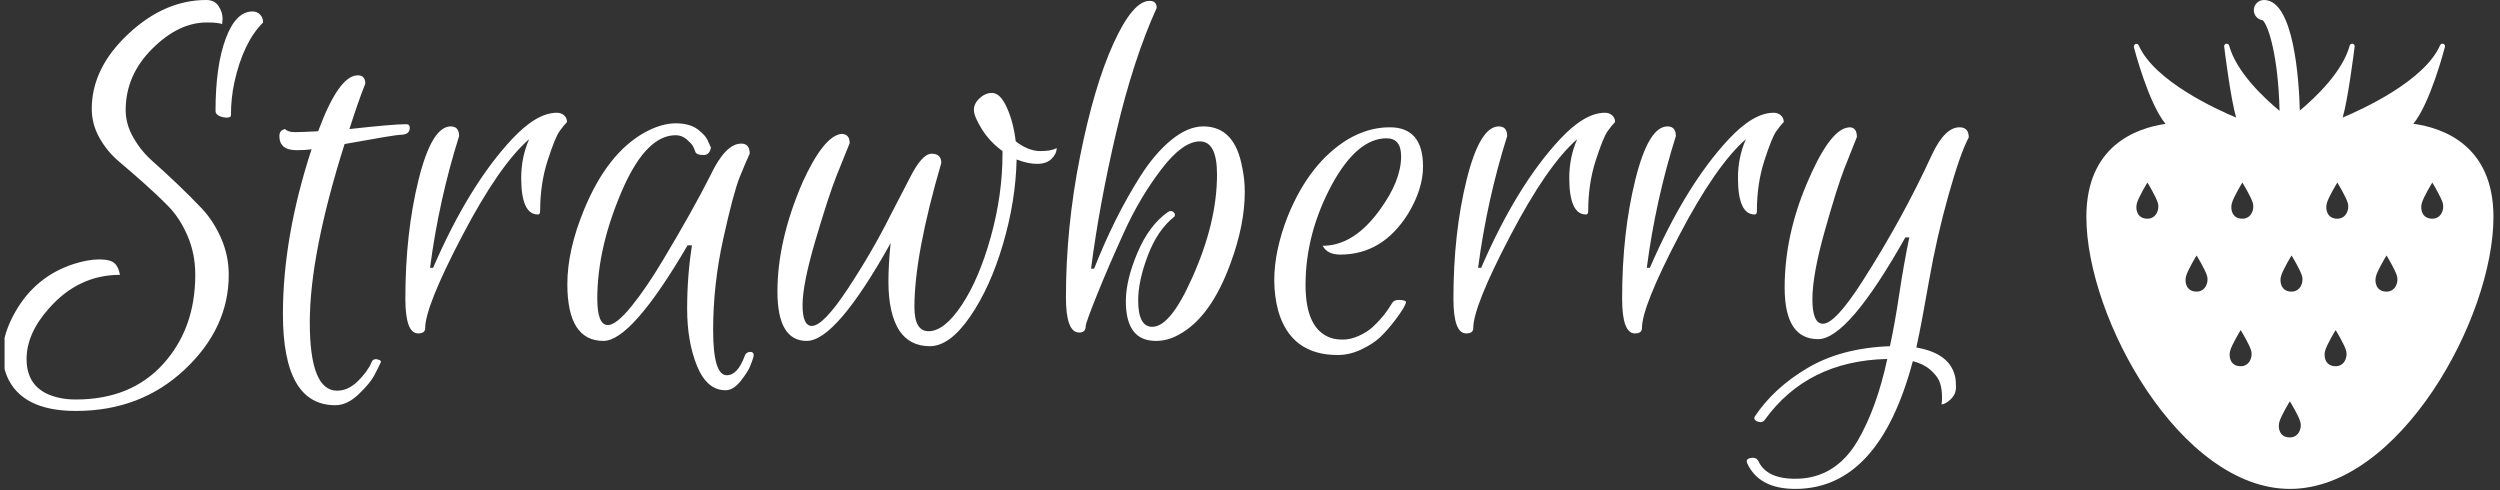 <svg xmlns="http://www.w3.org/2000/svg" version="1.1" xmlns:xlink="http://www.w3.org/1999/xlink"
     xmlns:svgjs="http://svgjs.dev/svgjs" width="1000" height="196" viewBox="0 0 1000 196">
    <rect x="0" y="0" width="1000" height="196" fill="#333333" stroke="none"/>
    <g transform="matrix(1,0,0,1,-1.223,-0.219)">
        <svg viewBox="0 0 366 72" data-background-color="#ffffff" preserveAspectRatio="xMidYMid meet" height="196"
             width="1000" xmlns="http://www.w3.org/2000/svg" xmlns:xlink="http://www.w3.org/1999/xlink">
            <g id="tight-bounds" transform="matrix(1,0,0,1,0.448,0.08)">
                <svg viewBox="0 0 365.714 71.839" height="71.839"
                     width="365.714">
                    <g>
                        <svg viewBox="0 0 365.714 71.839" height="71.839"
                             width="365.714">
                            <g>
                                <svg viewBox="0 0 365.714 71.839" height="71.839"
                                     width="365.714">
                                    <g id="textblocktransform">
                                        <svg viewBox="0 0 365.714 71.839"
                                             height="71.839" width="365.714" id="textblock">
                                            <g>
                                                <svg viewBox="0 0 365.714 71.839"
                                                     height="71.839" width="365.714">
                                                    <g>
                                                        <svg>
                                                            <g></g>
                                                            <g></g>
                                                        </svg>
                                                    </g>
                                                    <g>
                                                        <svg>
                                                            <g>
                                                                <svg></svg>
                                                            </g>
                                                            <g></g>
                                                        </svg>
                                                    </g>
                                                    <g id="text-0">
                                                        <svg viewBox="0 0 365.714 71.839"
                                                             height="71.839" width="365.714">
                                                            <g transform="matrix(1,0,0,1,0,0)">
                                                                <svg width="288.935"
                                                                     viewBox="0.16 -30.96 178.18 44.4"
                                                                     height="71.839"
                                                                     data-palette-color="#ee3e38">
                                                                    <path d="M1.96 1.64L1.96 1.64Q1.96 4.6 5.08 5.2L5.08 5.2Q5.68 5.32 6.44 5.32L6.44 5.32Q11.44 5.32 14.36 2.1 17.28-1.12 17.28-6L17.28-6Q17.28-7.92 16.58-9.54 15.88-11.16 14.84-12.22 13.8-13.28 12.58-14.36 11.36-15.44 10.32-16.32 9.28-17.2 8.58-18.44 7.88-19.68 7.88-21.08L7.88-21.08Q7.88-24.76 11.18-27.86 14.48-30.96 18.28-30.96L18.28-30.96Q19.04-30.96 19.4-30.4 19.76-29.84 19.76-29.28L19.76-29.28 19.72-28.76Q19.44-28.92 18.32-28.92L18.32-28.92Q15.76-28.92 13.36-26.52 10.96-24.12 10.96-20.96L10.96-20.96Q10.96-19.68 11.66-18.46 12.36-17.24 13.4-16.32 14.44-15.4 15.64-14.26 16.84-13.12 17.88-12.02 18.92-10.92 19.62-9.34 20.32-7.76 20.32-6L20.32-6Q20.32-1.16 16.32 2.6 12.32 6.36 6.44 6.36L6.44 6.36Q1.48 6.36 0.16 3.16L0.16 3.16Q-0.88 0.52 0.96-2.68 2.8-5.88 6.28-7L6.28-7Q7.56-7.4 8.56-7.4 9.56-7.4 9.94-7.06 10.32-6.72 10.44-6L10.44-6Q6.68-6 4-2.96L4-2.96Q1.96-0.68 1.96 1.64ZM20.52-20.48L20.52-20.48Q20.52-20.28 20.14-20.28 19.76-20.28 19.44-20.44 19.12-20.6 19.12-20.88L19.12-20.88Q19.12-24.96 20.04-27.44 20.96-29.92 22.48-29.92L22.48-29.92Q22.88-29.92 23.16-29.64 23.44-29.36 23.44-28.92L23.44-28.92Q21.64-27.12 20.84-23.52L20.84-23.52Q20.52-22.08 20.52-20.48ZM26.48-17.32L26.48-17.32Q24.92-17.32 24.92-18.6L24.92-18.6Q24.92-19.08 25.32-19.2L25.32-19.2Q25.36-19.24 25.44-19.24L25.44-19.24Q25.68-18.96 26.34-18.96 27-18.96 28.44-19.04L28.44-19.04Q30.32-24.12 32.04-24.12L32.04-24.12Q32.72-24.12 32.72-23.36L32.72-23.36Q32.08-21.76 31.28-19.24L31.28-19.24Q35.24-19.68 36.44-19.68L36.44-19.68Q36.76-19.68 36.76-19.36L36.76-19.36Q36.76-18.72 35.92-18.72L35.92-18.72Q35.48-18.72 30.84-17.88L30.84-17.88Q27.68-7.88 27.68-1.68 27.68 4.52 30.16 4.52L30.16 4.52Q31.16 4.52 32.04 3.66 32.92 2.8 33.28 1.96L33.28 1.96Q33.44 1.52 33.96 1.72L33.96 1.72Q34.2 1.8 34.12 1.96L34.12 1.96Q33.88 2.48 33.52 3.16 33.16 3.84 32.12 4.84 31.08 5.84 30 5.84L30 5.84Q25.24 5.84 25.24-2.44L25.24-2.44Q25.24-9.44 27.84-17.4L27.84-17.4Q27.28-17.32 26.48-17.32ZM48.4-11.48L48.4-11.48Q46.88-11.48 46.88-14.8L46.88-14.8Q46.88-16.68 47.6-18.32L47.6-18.32Q44.88-15.96 41.52-9.54 38.16-3.12 38.16-1.16L38.16-1.16Q38.16-0.68 37.52-0.68L37.52-0.68Q36.36-0.68 36.36-3.84L36.36-3.84Q36.36-9.8 37.56-14.64 38.76-19.48 40.48-19.48L40.48-19.48Q41.24-19.48 41.24-18.6L41.24-18.6Q39.4-12.76 38.6-6.64L38.6-6.64 38.88-6.64Q42.12-14.12 46.04-18.32L46.04-18.32Q48.28-20.72 50.12-20.72L50.12-20.72Q50.52-20.72 50.78-20.48 51.04-20.24 51.04-19.88L51.04-19.88Q50.76-19.6 50.36-19.04 49.96-18.48 49.28-16.38 48.6-14.28 48.6-11.8L48.6-11.8Q48.6-11.48 48.4-11.48ZM54.35 0L54.35 0Q51.07 0 51.07-5.16L51.07-5.16Q51.07-8.24 52.59-11.92L52.59-11.92Q54.71-17.08 58.15-18.96L58.15-18.96Q59.63-19.76 60.91-19.76 62.19-19.76 62.93-19.2 63.67-18.64 63.87-18.08L63.87-18.08 64.11-17.56Q63.99-16.88 63.43-16.88L63.43-16.88Q62.79-16.88 62.69-17.18 62.59-17.48 62.47-17.7 62.35-17.92 61.91-18.3 61.47-18.68 60.91-18.68L60.91-18.68Q58.31-18.68 56.19-14L56.19-14Q53.79-8.6 53.79-3.84L53.79-3.84Q53.79-1.44 54.75-1.44L54.75-1.44Q55.51-1.44 56.89-3.14 58.27-4.84 59.79-7.4L59.79-7.4Q62.43-11.8 64.07-15.04L64.07-15.04Q65.43-17.92 66.87-17.92L66.87-17.92Q67.63-17.92 67.63-17L67.63-17Q67.27-16.24 66.71-14.84 66.15-13.44 65.23-9.28 64.31-5.12 64.31-1 64.31 3.12 65.55 3.12L65.55 3.12Q66.03 3.12 66.43 2.7 66.83 2.28 67.15 1.44L67.15 1.44Q67.27 1 67.71 1L67.71 1Q67.87 1 67.95 1.12 68.03 1.24 67.95 1.52 67.87 1.8 67.67 2.3 67.47 2.8 66.81 3.64 66.15 4.48 65.43 4.48L65.43 4.48Q63.75 4.48 62.85 2.28 61.95 0.08 61.95-2.92 61.95-5.92 62.39-8.68L62.39-8.68 61.99-8.68Q56.91 0 54.35 0ZM91.79-18.12L91.79-18.12Q92.95-17.24 94.01-17.24 95.07-17.24 95.51-17.52L95.51-17.52Q95.51-17 95.05-16.54 94.59-16.08 93.73-16.08 92.87-16.08 91.87-16.48L91.87-16.48Q91.79-12.72 90.63-8.78 89.47-4.84 87.63-2.18 85.79 0.48 83.99 0.48 82.19 0.48 81.23-0.92L81.23-0.92Q80.23-2.48 80.23-5.36L80.23-5.36Q80.23-7 80.43-8.88L80.43-8.88Q75.47 0 72.81 0 70.15 0 70.15-4.48L70.15-4.48Q70.15-9.12 72.43-14.4L72.43-14.4Q74.35-18.6 75.95-18.8L75.95-18.8Q76.71-18.8 76.71-17.96L76.71-17.96Q76.23-16.8 75.51-14.98 74.79-13.16 73.61-9.16 72.43-5.16 72.43-3.26 72.43-1.36 73.27-1.36L73.27-1.36Q74.31-1.36 76.53-4.72 78.75-8.08 80.43-11.44L80.43-11.44 82.15-14.76Q83.27-17 84.15-17 85.03-17 85.03-16.16L85.03-16.16Q82.59-7.8 82.59-3.08L82.59-3.08Q82.59-0.88 83.87-0.88L83.87-0.88Q85.31-0.88 86.89-3.26 88.47-5.64 89.53-9.46 90.59-13.28 90.59-17L90.59-17 90.59-17.24Q89.43-18.08 88.71-19.24 87.99-20.4 87.99-20.98 87.99-21.56 88.51-22.04 89.03-22.52 89.63-22.52L89.63-22.52Q90.39-22.52 90.99-21.18 91.59-19.84 91.79-18.12ZM102.91-3.68L102.91-3.68Q102.91-1.28 104.19-1.28L104.19-1.28Q105.83-1.28 107.79-5.68L107.79-5.68Q110.07-10.72 110.07-15.12L110.07-15.12Q110.07-18.12 108.51-18.12 106.95-18.12 105.01-15.58 103.07-13.04 101.63-9.88 100.19-6.72 99.17-4.18 98.15-1.64 98.15-1.36L98.15-1.36Q98.15-0.76 97.55-0.76L97.55-0.76Q96.35-0.76 96.35-3.96L96.35-3.96Q96.35-10.32 97.63-16.74 98.91-23.16 100.67-27.02 102.43-30.88 103.95-30.88L103.95-30.88Q104.59-30.88 104.59-30.24L104.59-30.24Q102.47-25.56 100.93-19 99.39-12.44 98.63-6.56L98.63-6.56 98.91-6.56Q100.75-11.24 103.11-14.96L103.11-14.96Q104.43-17.04 105.93-18.26 107.43-19.48 108.83-19.48L108.83-19.48Q111.67-19.48 112.35-15.8L112.35-15.8Q112.59-14.72 112.59-13.52L112.59-13.52Q112.59-10.56 111.31-7.08L111.31-7.08Q109.51-2.12 106.59-0.56L106.59-0.56Q105.59 0 104.51 0L104.51 0Q101.79 0 101.79-3.6L101.79-3.6Q101.79-5.52 102.85-8.02 103.91-10.52 105.63-11.72L105.63-11.72Q105.99-11.92 106.23-11.56L106.23-11.56Q106.27-11.36 106.19-11.28L106.19-11.28Q104.67-10.08 103.79-7.76 102.91-5.44 102.91-3.68ZM125.75-19.4L125.75-19.4Q128.78-19.4 128.78-15.84L128.78-15.84Q128.78-13.8 127.43-11.56L127.43-11.56Q125.11-7.84 121.27-7.84L121.27-7.84Q120.67-7.84 120.27-8.04 119.87-8.24 119.67-8.64L119.67-8.64Q122.51-8.64 124.87-11.92L124.87-11.92Q126.79-14.56 126.79-16.76L126.79-16.76Q126.79-18.4 125.47-18.4L125.47-18.4Q122.83-18.4 120.55-14.28L120.55-14.28Q118.11-9.8 118.11-5.08L118.11-5.08Q118.11-1.08 120.39-0.28L120.39-0.28Q120.83-0.12 121.51-0.12 122.19-0.12 122.95-0.46 123.71-0.8 124.23-1.28L124.23-1.28Q125.27-2.24 125.95-3.4L125.95-3.4Q126.11-3.72 126.55-3.72L126.55-3.72Q127.27-3.72 127.23-3.48L127.23-3.48Q127.11-3.04 126.33-2 125.55-0.96 124.89-0.34 124.23 0.28 123.17 0.78 122.11 1.28 121.03 1.28L121.03 1.28Q116.79 1.28 115.63-2.72L115.63-2.72Q115.27-4.08 115.27-5.52L115.27-5.52Q115.27-8.2 116.51-11.36L116.51-11.36Q118.47-16.16 121.91-18.28L121.91-18.28Q123.79-19.4 125.75-19.4ZM143.58-11.48L143.58-11.48Q142.06-11.48 142.06-14.8L142.06-14.8Q142.06-16.68 142.78-18.32L142.78-18.32Q140.06-15.96 136.7-9.54 133.34-3.12 133.34-1.16L133.34-1.16Q133.34-0.68 132.7-0.68L132.7-0.68Q131.54-0.68 131.54-3.84L131.54-3.84Q131.54-9.8 132.74-14.64 133.94-19.48 135.66-19.48L135.66-19.48Q136.42-19.48 136.42-18.6L136.42-18.6Q134.58-12.76 133.78-6.64L133.78-6.64 134.06-6.64Q137.3-14.12 141.22-18.32L141.22-18.32Q143.46-20.72 145.3-20.72L145.3-20.72Q145.7-20.72 145.96-20.48 146.22-20.24 146.22-19.88L146.22-19.88Q145.94-19.6 145.54-19.04 145.14-18.48 144.46-16.38 143.78-14.28 143.78-11.8L143.78-11.8Q143.78-11.48 143.58-11.48ZM158.9-11.48L158.9-11.48Q157.38-11.48 157.38-14.8L157.38-14.8Q157.38-16.68 158.1-18.32L158.1-18.32Q155.38-15.96 152.02-9.54 148.66-3.12 148.66-1.16L148.66-1.16Q148.66-0.68 148.02-0.68L148.02-0.68Q146.86-0.68 146.86-3.84L146.86-3.84Q146.86-9.8 148.06-14.64 149.26-19.48 150.98-19.48L150.98-19.48Q151.74-19.48 151.74-18.6L151.74-18.6Q149.9-12.76 149.1-6.64L149.1-6.64 149.38-6.64Q152.62-14.12 156.54-18.32L156.54-18.32Q158.78-20.72 160.62-20.72L160.62-20.72Q161.02-20.72 161.28-20.48 161.54-20.24 161.54-19.88L161.54-19.88Q161.26-19.6 160.86-19.04 160.46-18.48 159.78-16.38 159.1-14.28 159.1-11.8L159.1-11.8Q159.1-11.48 158.9-11.48ZM162.58 12.52L162.58 12.52Q166.18 12.52 168.22 9.12L168.22 9.12Q169.98 6.12 170.94 1.64L170.94 1.64Q163.7 1.8 159.82 7.16L159.82 7.16Q159.58 7.52 159.06 7.28L159.06 7.28Q158.78 7.12 158.9 6.88L158.9 6.88Q160.62 4.28 163.7 2.46 166.78 0.64 171.18 0.48L171.18 0.48Q171.62-1.52 172.02-4.2 172.42-6.88 172.94-9.4L172.94-9.4 172.58-9.4Q167.38-0.16 164.66-0.16L164.66-0.16Q161.62-0.16 161.62-4.84 161.62-9.52 163.62-14.26 165.62-19 167.26-19.36L167.26-19.36 167.5-19.4Q168.18-19.4 168.18-18.52L168.18-18.52Q167.74-17.44 167.06-15.7 166.38-13.96 165.26-9.98 164.14-6 164.14-3.78 164.14-1.56 165.1-1.56L165.1-1.56Q166.22-1.56 168.7-5.44L168.7-5.44Q172.34-11.12 175.02-16.96L175.02-16.96Q176.18-19.4 177.5-19.4L177.5-19.4Q178.34-19.4 178.34-18.48L178.34-18.48Q177.58-17.08 176.5-13.24 175.42-9.4 174.74-5.5 174.06-1.6 173.58 0.6L173.58 0.6Q176.62 1.12 177.1 3.24L177.1 3.24Q177.18 3.6 177.18 4.22 177.18 4.84 176.7 5.3 176.22 5.76 175.86 5.76L175.86 5.76Q175.94 5.48 175.9 4.78 175.86 4.08 175.64 3.6 175.42 3.12 174.82 2.6 174.22 2.08 173.26 1.84L173.26 1.84Q170.18 13.44 162.58 13.44L162.58 13.44Q159.3 13.44 158.22 11.12L158.22 11.12Q158.18 11 158.18 10.92L158.18 10.92Q158.18 10.68 158.6 10.62 159.02 10.56 159.22 10.88L159.22 10.88Q159.94 12.52 162.58 12.52Z"
                                                                          opacity="1" transform="matrix(1,0,0,1,0,0)"
                                                                          fill="white" class="wordmark-text-0"
                                                                          data-fill-palette-color="primary"></path>
                                                                </svg>
                                                            </g>
                                                            <g>
                                                                <svg version="1.1" xmlns="http://www.w3.org/2000/svg" xmlns:xlink="http://www.w3.org/1999/xlink" x="305.896" y="0" viewBox="0 0 83.266 100" enable-background="new 0 0 83.266 100" xml:space="preserve" width="59.818" height="71.839" class="icon-z$-0" data-fill-palette-color="accent" id="z$-0"><path fill="white" d="M66.885 25.314c3.464-4.216 6.329-15.24 6.452-15.713 0.07-0.263-0.075-0.553-0.33-0.642-0.259-0.086-0.539 0.035-0.647 0.285-3.204 7.343-16.072 13.185-19.935 14.798 1.084-3.68 2.297-13.288 2.449-14.522 0.034-0.271-0.146-0.517-0.415-0.568-0.271-0.051-0.531 0.122-0.603 0.385-1.448 5.332-6.919 10.54-10.193 13.274C43.481 16.178 42.417 0 36.332 0c-1.149 0-2.082 0.932-2.082 2.081 0 1.062 0.795 1.938 1.823 2.065 1.146 1.011 3.189 7.35 3.441 18.525-3.257-2.699-8.844-7.958-10.312-13.354-0.071-0.263-0.333-0.424-0.602-0.374-0.269 0.053-0.45 0.307-0.416 0.578 0.153 1.235 1.366 10.85 2.45 14.531-3.861-1.612-16.729-7.439-19.934-14.787-0.108-0.249-0.391-0.348-0.647-0.261C9.799 9.092 9.654 9.408 9.722 9.67c0.125 0.476 3.002 11.473 6.471 15.667C10.053 26.232 0 29.901 0 44.359 0 65.168 19.313 100 41.646 100c22.335 0 41.62-34.815 41.62-55.625C83.268 29.765 73.005 26.166 66.885 25.314zM12.487 44.733c-2.081 0-2.488-1.878-2.162-3.125 0.349-1.327 2.162-4.269 2.162-4.269s1.813 2.941 2.161 4.269C14.975 42.855 14.29 44.733 12.487 44.733zM22.545 59.647c-2.081 0-2.488-1.876-2.161-3.126 0.347-1.326 2.161-4.268 2.161-4.268s1.814 2.941 2.161 4.268C25.033 57.771 24.348 59.647 22.545 59.647zM31.563 74.908c-2.081 0-2.487-1.878-2.161-3.126 0.347-1.327 2.161-4.269 2.161-4.269s1.813 2.941 2.161 4.269C34.049 73.03 33.364 74.908 31.563 74.908zM31.909 44.733c-2.081 0-2.488-1.878-2.162-3.125 0.347-1.327 2.162-4.269 2.162-4.269s1.813 2.941 2.161 4.269C34.397 42.855 33.712 44.733 31.909 44.733zM41.622 89.474c-2.082 0-2.488-1.877-2.162-3.124 0.348-1.328 2.162-4.27 2.162-4.27s1.813 2.941 2.161 4.27C44.109 87.597 43.423 89.474 41.622 89.474zM41.968 59.647c-2.081 0-2.488-1.876-2.161-3.126 0.347-1.326 2.161-4.268 2.161-4.268s1.812 2.941 2.162 4.268C44.456 57.771 43.77 59.647 41.968 59.647zM50.986 74.908c-2.082 0-2.487-1.878-2.162-3.126 0.348-1.327 2.162-4.269 2.162-4.269s1.813 2.941 2.161 4.269C53.472 73.03 52.789 74.908 50.986 74.908zM51.332 44.733c-2.08 0-2.485-1.878-2.16-3.125 0.347-1.327 2.16-4.269 2.16-4.269s1.813 2.941 2.162 4.269C53.819 42.855 53.135 44.733 51.332 44.733zM61.391 59.647c-2.081 0-2.487-1.876-2.161-3.126 0.348-1.326 2.161-4.268 2.161-4.268s1.813 2.941 2.16 4.268C63.877 57.771 63.193 59.647 61.391 59.647zM70.754 44.733c-2.08 0-2.486-1.878-2.16-3.125 0.347-1.327 2.16-4.269 2.16-4.269s1.813 2.941 2.163 4.269C73.244 42.855 72.558 44.733 70.754 44.733z" data-fill-palette-color="accent"></path></svg>
                                                            </g>
                                                        </svg>
                                                    </g>
                                                </svg>
                                            </g>
                                        </svg>
                                    </g>
                                </svg>
                            </g>
                        </svg>
                    </g>
                    <defs></defs>
                </svg>
                <rect width="365.714" height="71.839" fill="none" stroke="none"
                      visibility="hidden"></rect>
            </g>
        </svg>
    </g>
</svg>